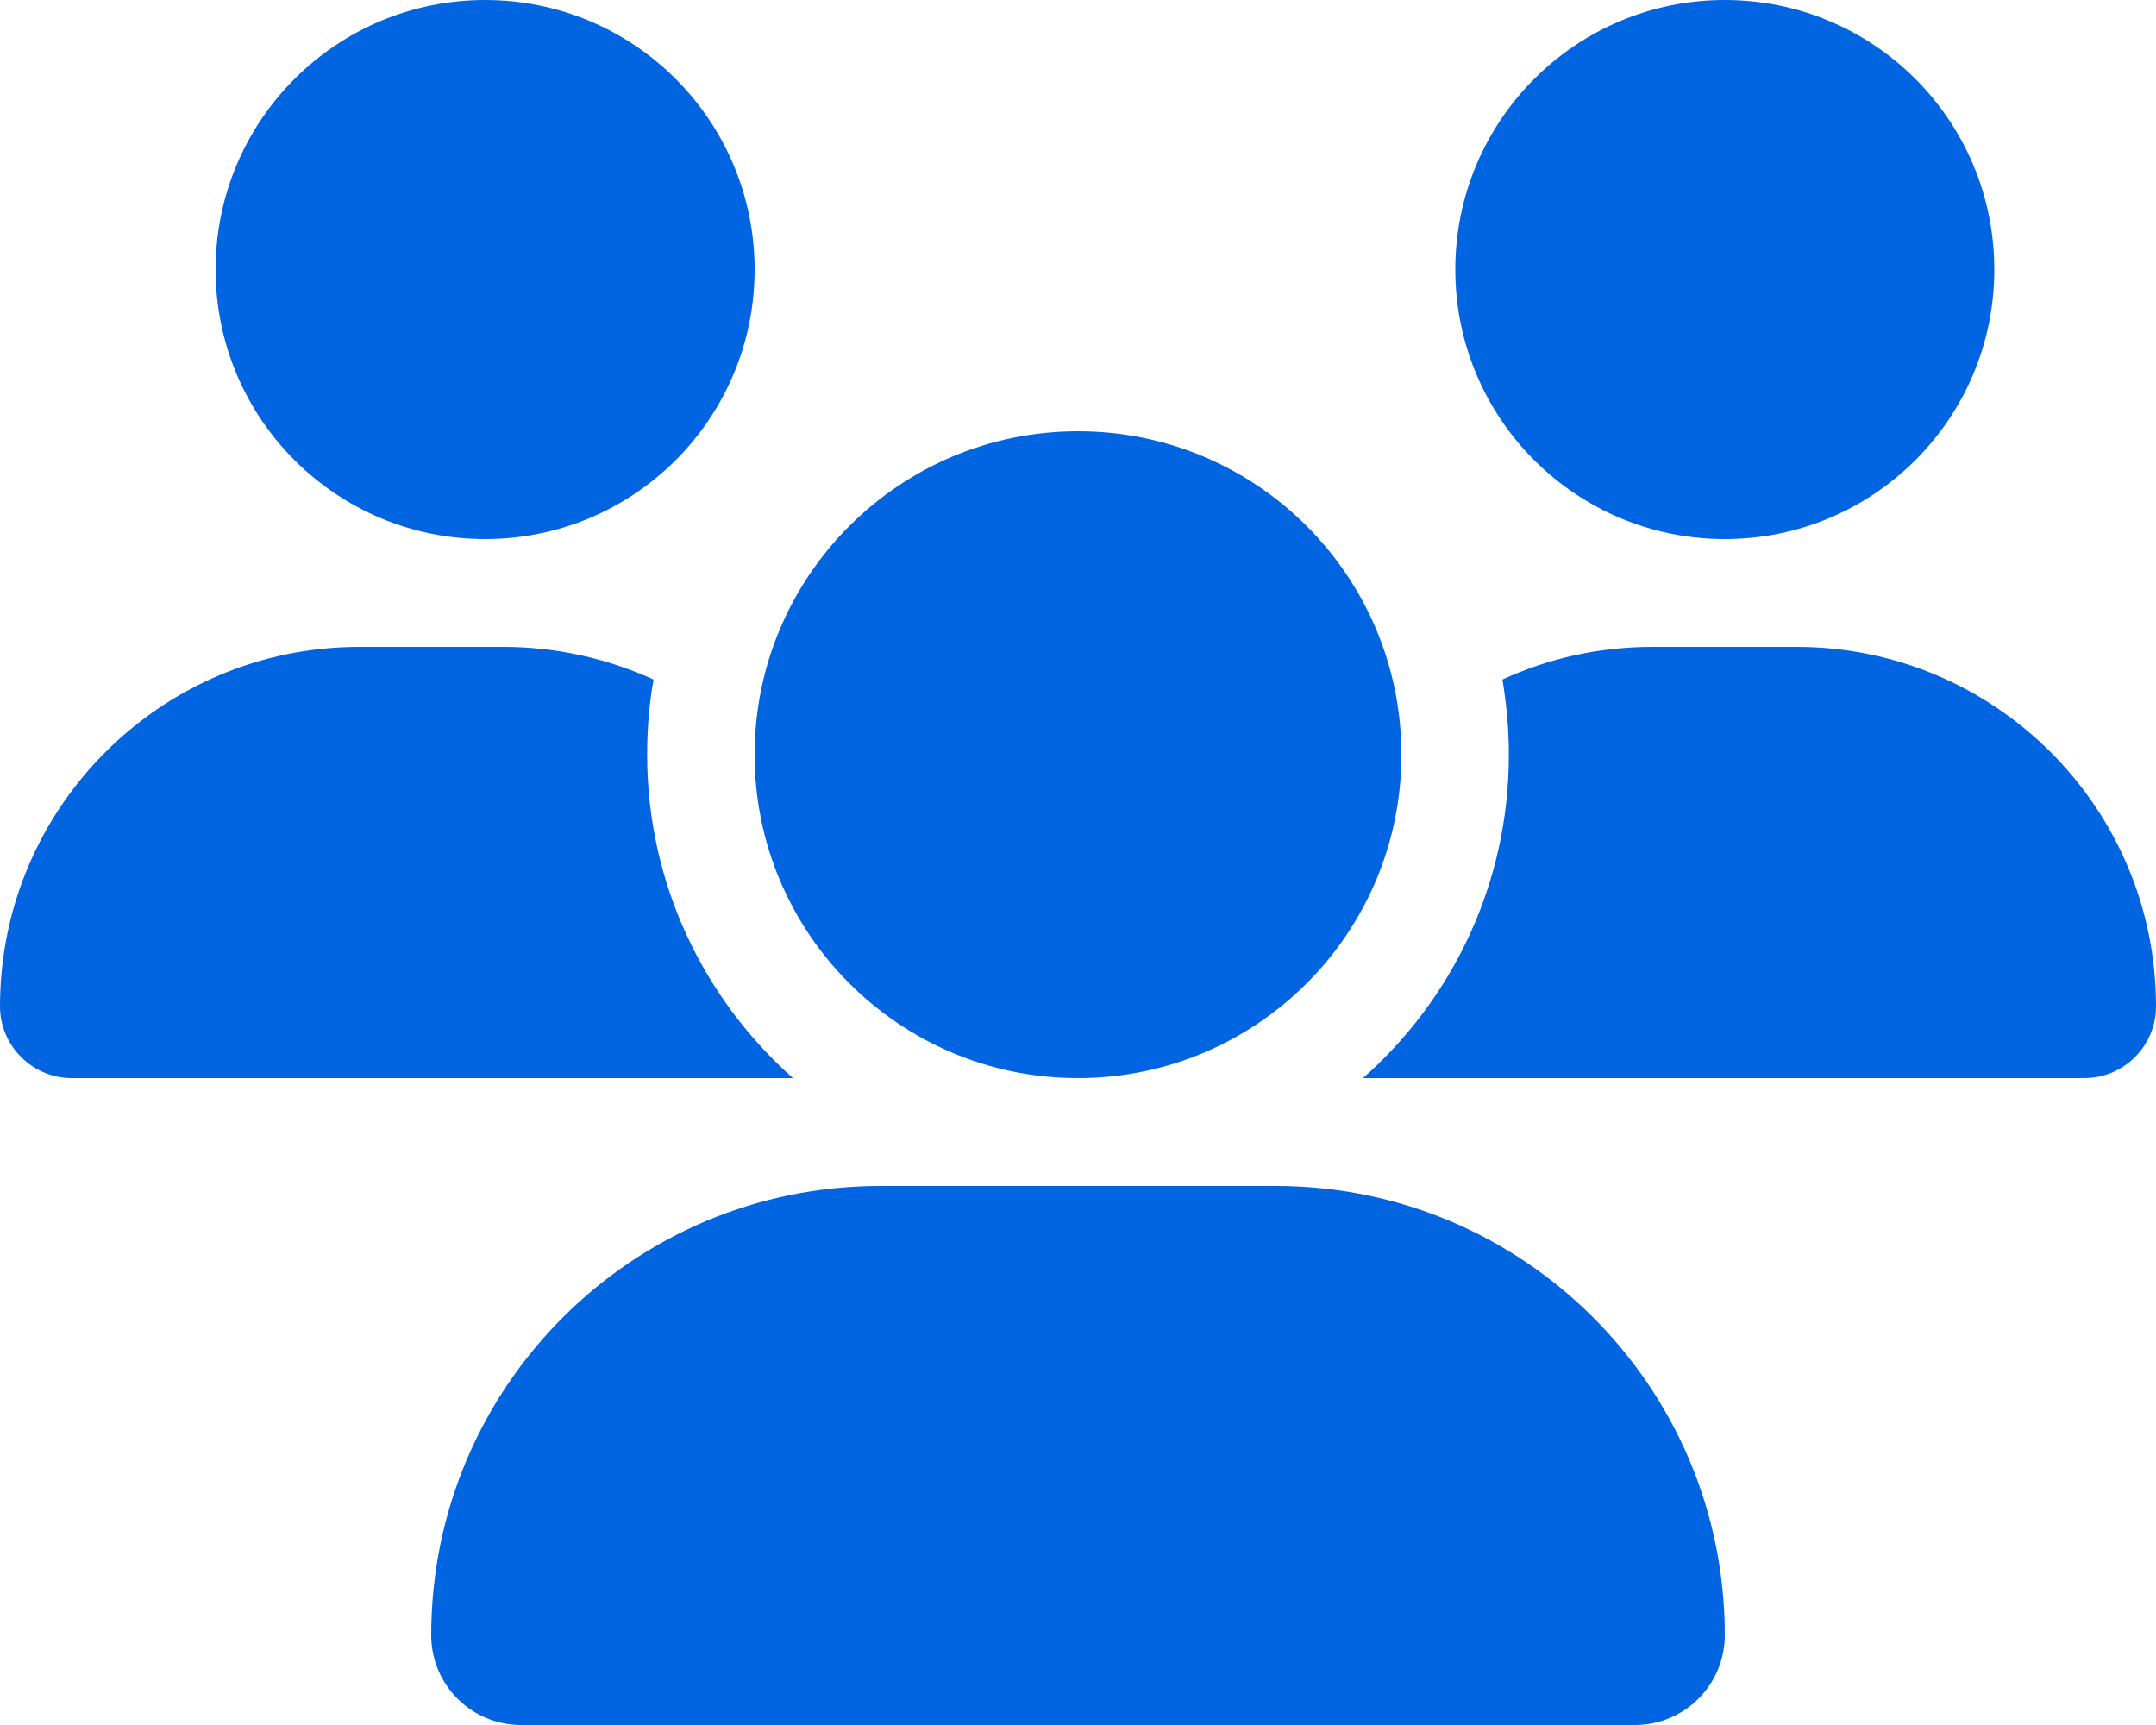 <svg xmlns="http://www.w3.org/2000/svg" viewBox="0 0 640 512"><!--! Font Awesome Pro 6.2.1 by @fontawesome - https://fontawesome.com License - https://fontawesome.com/license (Commercial License) Copyright 2022 Fonticons, Inc. --> <path  d= "M144 160c-44.2 0-80-35.8-80-80S99.8 0 144 0s80 35.8 80 80s-35.8 80-80 80zm368 0c-44.2 0-80-35.8-80-80s35.8-80 80-80s80 35.8 80 80s-35.8 80-80 80zM0 298.7C0 239.8 47.8 192 106.7 192h42.7c15.9 0 31 3.5 44.6 9.7c-1.3 7.2-1.9 14.7-1.9 22.3c0 38.2 16.8 72.5 43.3 96c-.2 0-.4 0-.7 0H21.3C9.6 320 0 310.4 0 298.7zM405.3 320c-.2 0-.4 0-.7 0c26.6-23.5 43.3-57.8 43.3-96c0-7.6-.7-15-1.9-22.3c13.6-6.3 28.7-9.7 44.6-9.7h42.7C592.2 192 640 239.8 640 298.7c0 11.8-9.6 21.3-21.3 21.3H405.3zM416 224c0 53-43 96-96 96s-96-43-96-96s43-96 96-96s96 43 96 96zM128 485.3C128 411.7 187.7 352 261.3 352H378.7C452.3 352 512 411.7 512 485.3c0 14.7-11.9 26.7-26.7 26.7H154.7c-14.7 0-26.7-11.9-26.7-26.7z" fill="#0165E1" /></svg>